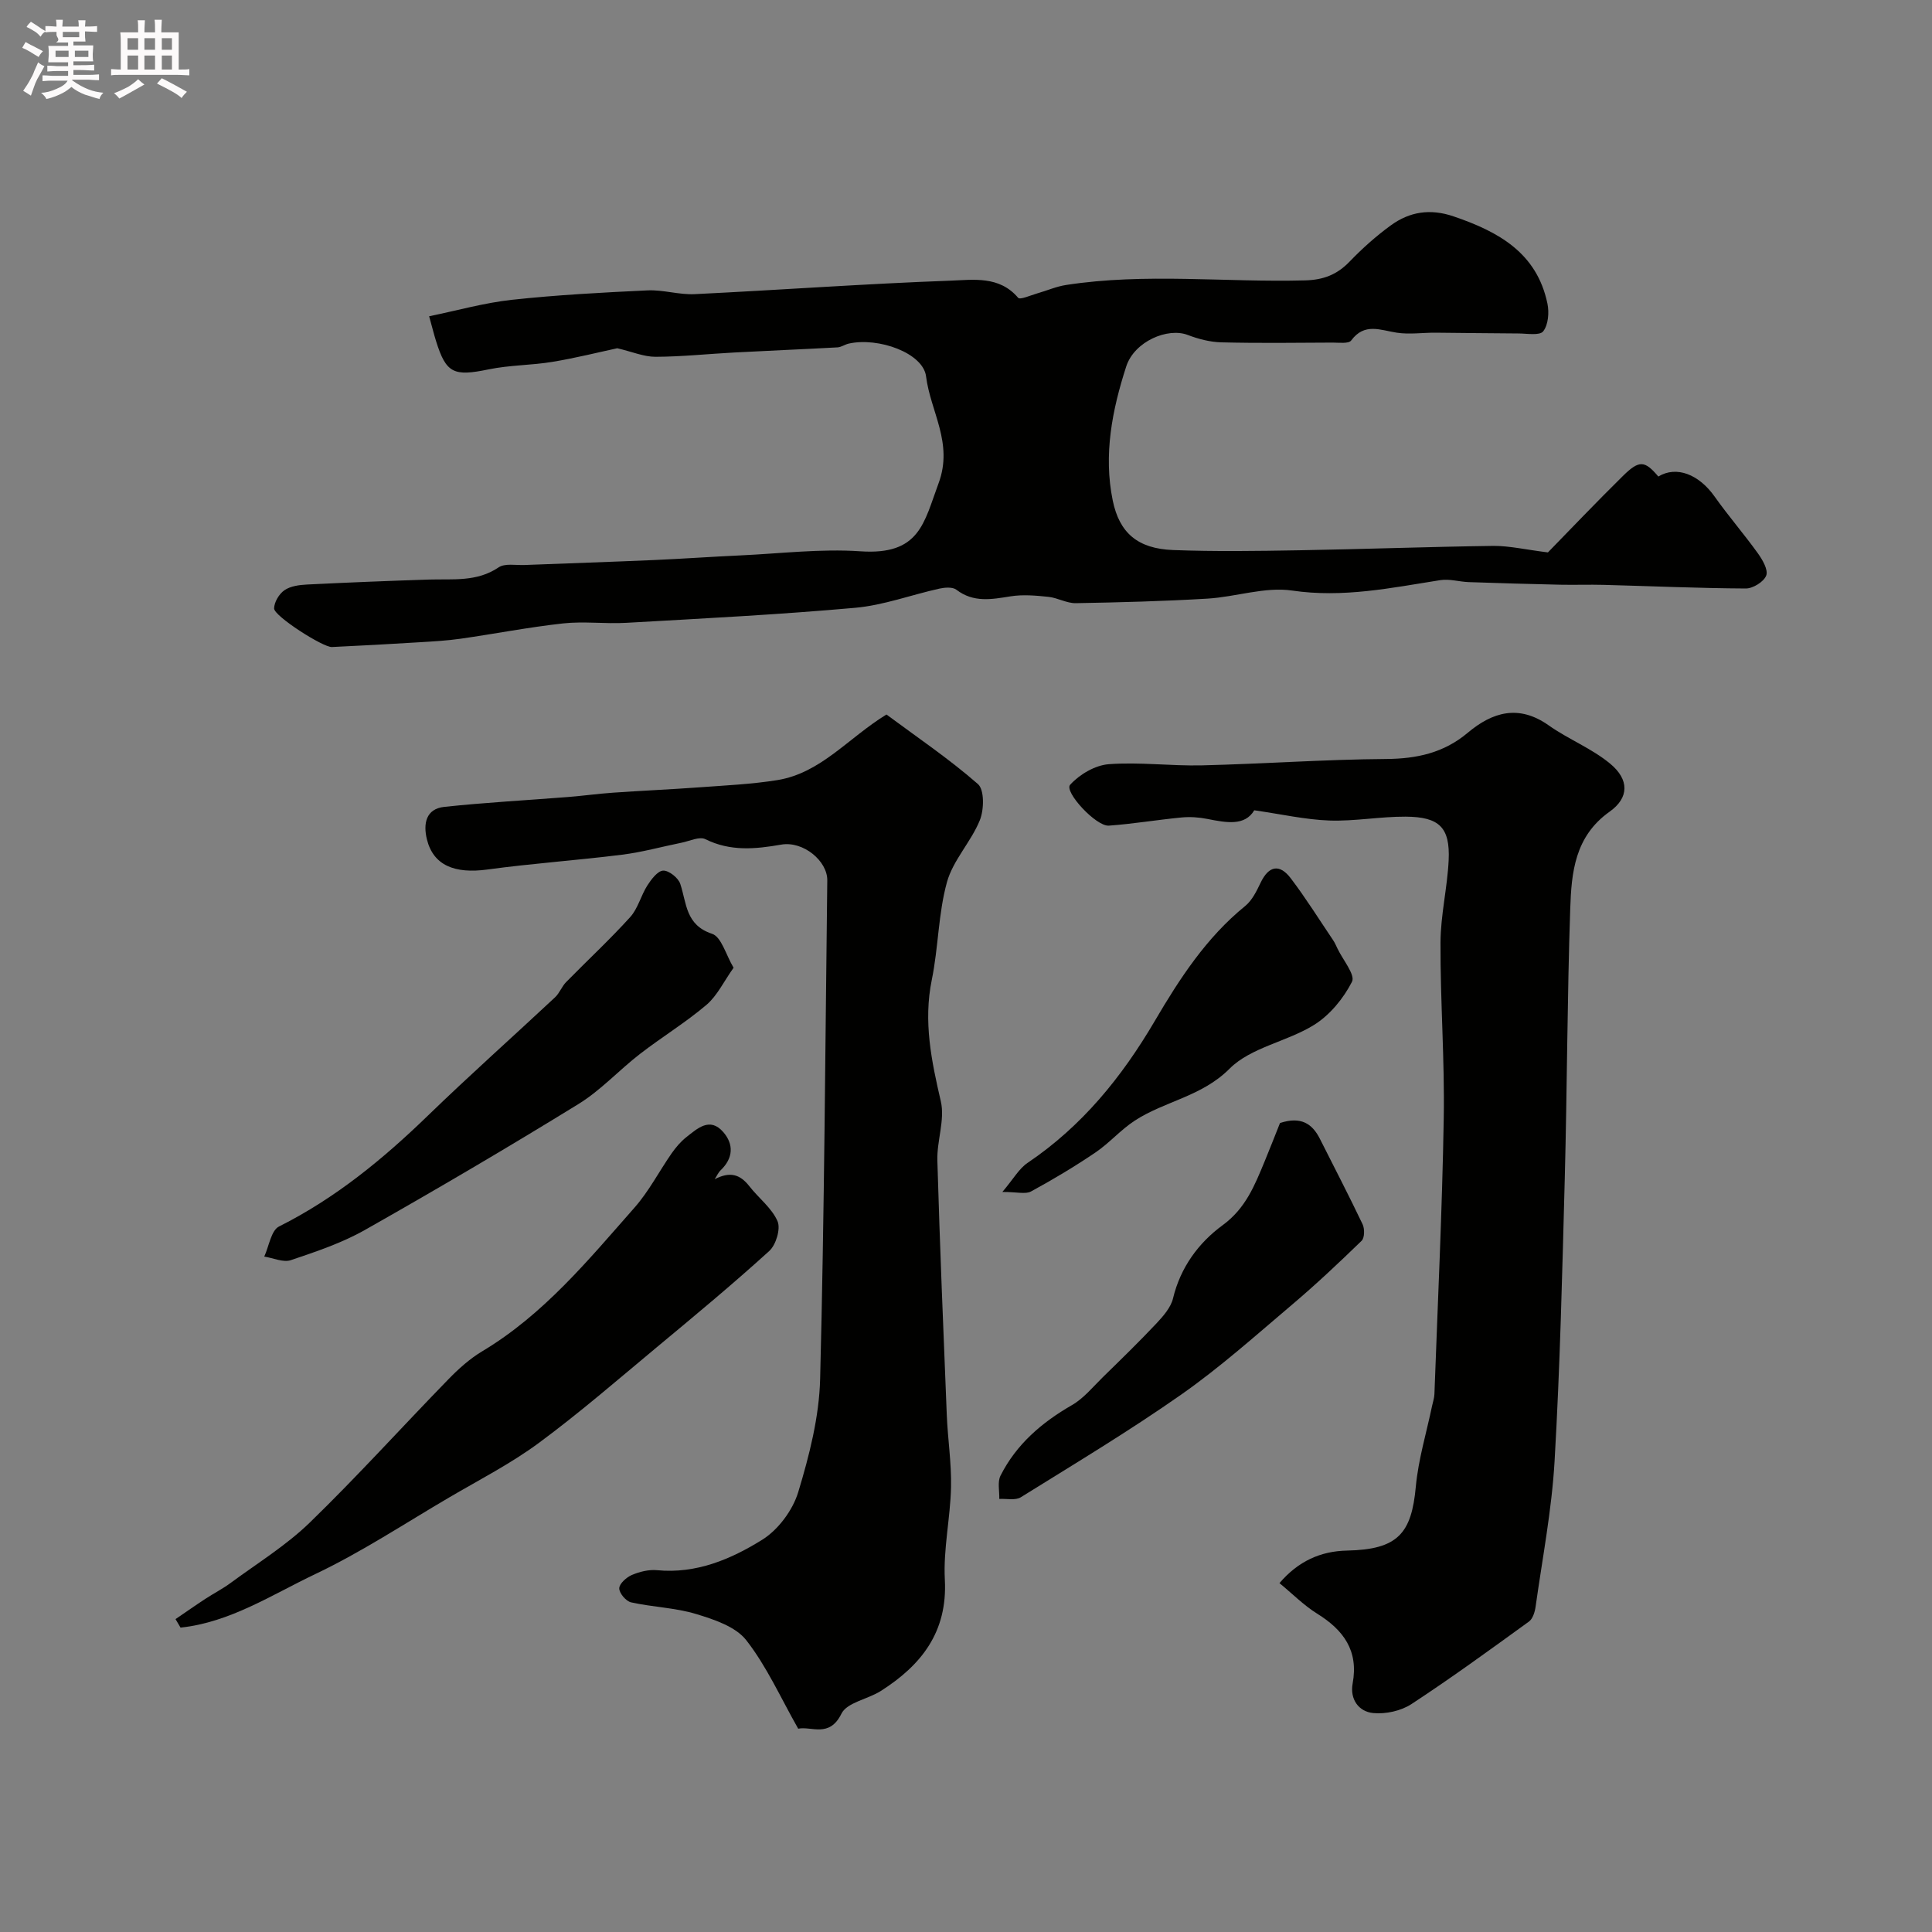 <svg enable-background="new 0 0 400 400" viewBox="0 0 400 400" xmlns="http://www.w3.org/2000/svg"><rect x="0" y="0" width="400" height="400" fill="#808080" stroke="none"/><path d="m6.8 9.5c.6.3 1.3.7 2.1 1.1-.4.4-.7.8-.9 1.2-.7-.4-1.3-.8-1.8-1.1s-1.1-.6-1.6-.8c.2-.4.5-.8.7-1.2.4.2.8.5 1.5.8zm.9 6.9c-.3.6-.5 1.1-.7 1.7s-.4 1.1-.6 1.7c-.6-.4-1.1-.7-1.6-1 .7-1 1.2-1.8 1.5-2.4.3-.5.6-1.1.8-1.7.3-.6.5-1.2.8-1.8.3.3.8.6 1.3.8-.7 1.3-1.2 2.2-1.5 2.7zm.1-11c.4.3 1 .7 1.7 1.1-.5.2-.8.6-1.1 1.1-.5-.6-1-1-1.4-1.2s-.9-.6-1.5-.8c.2-.4.5-.7.9-1.1.5.3.9.6 1.4.9zm10.5 13.1c1 .4 2 .6 3.1.7-.4.4-.7.8-.8 1.3-.9-.2-1.9-.6-3-.9-1-.4-2-.9-2.8-1.6-.5.4-1.1.9-1.9 1.3s-1.9.9-3.3 1.2c-.1-.3-.5-.8-1.1-1.3 1 0 2.1-.3 3.2-.8 1.2-.5 1.9-1 2.3-1.7h-3.2c-.4 0-1 0-2 .1v-1.2c1 0 1.7.1 2 .1h3.3v-1h-2.3c-.2 0-.9 0-2 .1v-1.2c1.2 0 1.9.1 2 .1h2.3v-.8h-4.1c0-.7.1-1.2.1-1.6 0-.5 0-1.1-.1-1.8h4.1v-.7h-2.5c1-.6.1-1.1.1-1.6v-.6h-.5c-.4 0-1 0-1.8.1v-1.3c1.2 0 1.9.1 2.1.1h.2c0-.3 0-.8-.1-1.4h1.4c0 .6-.1 1-.1 1.4h3.4c0-.4 0-.8-.1-1.3h1.5c0 .4-.1.9-.1 1.3.7 0 1.5 0 2.5-.1v1.2c-1 0-1.8-.1-2.5-.1v.6c0 .3 0 .8.1 1.5h-2.5v.8h4.1c0 .7-.1 1.3-.1 1.8s0 1 .1 1.5h-4.1v.8h1.4c.8 0 1.8 0 2.9-.1v1.2c-1 0-1.9-.1-2.8-.1h-1.5v1h3.2c.3 0 1 0 2.1-.1v1.2c-1.1 0-1.8-.1-2.1-.1h-3.4l-.1.1c1.4 1 2.4 1.5 3.4 1.9zm-4.1-6.7v-1.3h-2.7v1.3zm2.2-4.1v-1.1h-3.4v1.1zm1.9 4.1v-1.3h-2.8v1.3z" fill="#fcfafa"/><path d="m37 6.7v2.3 5.4c1 0 1.8 0 2.2-.1v1.3c-.6 0-1.5-.1-2.5-.1h-11.9c-.7 0-1.3 0-1.8.1v-1.3c.5 0 1.1.1 2 .1v-5.2c0-1 0-1.8-.1-2.5h3.7c0-1.3 0-2.1-.1-2.5h1.5c0 .4-.1 1.3-.1 2.5h2.2c0-1.2 0-2.1-.1-2.6h1.5c0 .4-.1 1.3-.1 2.6zm-12.3 13.7c-.3-.4-.7-.8-1.1-1.1 1.1-.4 2.1-.9 2.9-1.3.8-.5 1.5-1 2.1-1.6.4.4.9.8 1.3 1.1-2.5 1.4-4.2 2.4-5.2 2.9zm3.9-10.1v-2.4h-2.2v2.4zm0 4.1v-2.9h-2.2v2.9zm3.5-4.1v-2.4h-2.2v2.4zm0 4.1v-2.9h-2.2v2.9zm.4 2.9 1-1.1c.6.3 1.4.7 2.5 1.3s2 1.1 2.7 1.5c-.4.4-.8.8-1.1 1.3-.8-.8-2.5-1.7-5.1-3zm3.1-7v-2.4h-2.1v2.4zm0 4.1v-2.9h-2.1v2.9z" fill="#fcfafa"/><g fill="#010100"><path d="m320.48 114.37c4.59-4.7 9.98-10.37 15.55-15.85 3.37-3.32 4.51-3.17 7.31.14 3.74-2.28 8.4-.47 11.67 4.17 2.83 4 6.06 7.72 8.92 11.7.97 1.35 2.19 3.44 1.75 4.62-.48 1.29-2.75 2.7-4.23 2.69-9.8-.05-19.59-.49-29.39-.75-3-.08-6 .03-8.99-.03-6.33-.14-12.65-.32-18.98-.54-1.97-.07-3.99-.71-5.88-.41-10.16 1.6-20.14 3.71-30.68 2.16-5.64-.83-11.67 1.32-17.55 1.67-9.07.54-18.17.78-27.25.94-1.88.03-3.75-1.11-5.67-1.31-2.58-.27-5.27-.51-7.8-.11-3.95.63-7.7 1.36-11.26-1.37-.78-.59-2.37-.47-3.48-.23-5.84 1.29-11.59 3.46-17.49 3.98-15.76 1.41-31.57 2.21-47.37 3.11-4.35.25-8.76-.35-13.07.12-7.11.78-14.15 2.16-21.23 3.17-2.8.4-5.65.56-8.48.73-6.05.37-12.1.71-18.16.99-1.84.09-11.99-6.41-11.97-7.99.02-1.3 1.03-3.01 2.14-3.77 1.25-.86 3.07-1.1 4.67-1.18 8.43-.42 16.86-.76 25.3-1.03 4.91-.15 9.86.53 14.37-2.52 1.3-.88 3.54-.42 5.35-.49 8.94-.35 17.89-.64 26.83-1.03 5.96-.26 11.91-.69 17.87-.96 8.28-.38 16.62-1.41 24.84-.85 12.34.85 13.16-5.92 16.2-14.08 3.1-8.33-1.68-14.83-2.59-22.14-.6-4.81-9.84-8.17-16.02-6.78-.79.18-1.53.73-2.31.78-7.12.39-14.25.68-21.37 1.06-5.43.29-10.86.87-16.3.89-2.41.01-4.83-1.04-7.93-1.77-3.82.82-8.59 2.02-13.43 2.82-4.36.72-8.86.66-13.18 1.55-7.25 1.5-8.82.85-10.91-5.85-.43-1.37-.77-2.76-1.43-5.14 5.84-1.2 11.44-2.79 17.15-3.41 9.32-1.01 18.7-1.51 28.07-1.95 3.24-.15 6.53.94 9.77.78 17.64-.86 35.26-2.15 52.9-2.79 4.74-.17 10.15-1.06 14.05 3.54.4.48 2.6-.52 3.94-.9 2.01-.57 3.96-1.44 6-1.75 16.45-2.54 33-.5 49.5-.95 3.78-.1 6.59-1.19 9.18-3.88 2.62-2.72 5.48-5.28 8.53-7.5 3.9-2.84 8.15-3.53 13.01-1.87 9.28 3.16 17.24 7.53 19.43 18.06.38 1.84.18 4.39-.88 5.74-.73.93-3.38.44-5.18.44-5.7-.02-11.39-.12-17.09-.16-2.68-.02-5.42.4-8.04 0-3.4-.52-6.68-2.12-9.44 1.61-.52.71-2.5.44-3.81.44-7.69.04-15.38.14-23.07-.05-2.34-.06-4.76-.69-6.96-1.53-4.12-1.59-11.05 1.31-12.74 6.53-2.9 8.97-4.74 18.26-2.79 27.74 1.38 6.74 5.19 9.98 12.49 10.26 8.68.33 17.39.2 26.08.05 13.44-.23 26.89-.73 40.33-.91 3.32 0 6.67.79 11.2 1.35z"/><path d="m183.53 147.93c6.29 4.67 12.94 9.16 18.94 14.4 1.36 1.19 1.28 5.32.39 7.5-1.81 4.46-5.54 8.26-6.8 12.8-1.81 6.53-1.77 13.54-3.14 20.22-1.78 8.66-.07 16.81 1.87 25.18.88 3.82-.84 8.16-.72 12.24.51 17.56 1.24 35.11 1.95 52.66.2 4.99.99 9.99.88 14.97-.14 6.4-1.62 12.82-1.28 19.17.57 10.83-4.87 17.69-13.26 23.03-2.69 1.71-7.01 2.37-8.15 4.7-2.49 5.09-6.27 2.53-8.95 3.11-3.64-6.41-6.52-12.91-10.76-18.33-2.21-2.82-6.67-4.29-10.39-5.42-4.33-1.31-9-1.42-13.45-2.41-1.05-.23-2.46-1.9-2.45-2.9 0-.95 1.48-2.28 2.59-2.76 1.6-.68 3.5-1.16 5.21-1 8.12.79 15.3-2.26 21.78-6.29 3.32-2.06 6.33-6.11 7.47-9.86 2.3-7.59 4.34-15.57 4.54-23.44.88-34.4 1.06-68.82 1.48-103.23.05-3.99-4.97-8.2-9.54-7.4-5.41.94-10.53 1.43-15.71-1.13-1.23-.61-3.29.41-4.95.74-4.11.83-8.18 1.97-12.32 2.48-9.25 1.16-18.57 1.8-27.81 3.06-6.87.94-11.25-.88-12.57-6.27-.77-3.17-.24-6.29 3.63-6.7 8.47-.9 16.99-1.36 25.49-2.03 3.17-.25 6.32-.69 9.49-.91 5.92-.41 11.85-.67 17.77-1.1 5.41-.4 10.85-.64 16.2-1.5 9-1.47 14.63-8.71 22.57-13.58z"/><path d="m264.9 327.77c3.88-4.55 8.53-6.63 14-6.74 10.55-.22 13.34-3.57 14.23-13.24.52-5.63 2.21-11.16 3.37-16.73.17-.8.45-1.6.48-2.4.69-19.02 1.61-38.04 1.93-57.07.21-12.13-.72-24.28-.67-36.42.02-5.7 1.42-11.37 1.69-17.08.31-6.75-1.9-8.97-8.91-9.01-5.26-.03-10.54.98-15.79.8-4.97-.18-9.91-1.31-15.55-2.12-1.96 3.31-5.78 2.57-9.72 1.79-1.74-.35-3.59-.47-5.35-.3-5.02.48-10.01 1.33-15.04 1.69-2.65.19-9.3-7.03-8.01-8.46 1.93-2.14 5.16-4.04 7.97-4.26 6.4-.48 12.88.39 19.32.24 12.73-.31 25.44-1.23 38.16-1.32 6.37-.05 11.93-1.28 16.86-5.42 5.15-4.33 10.59-5.91 16.77-1.54 4.09 2.89 8.94 4.78 12.75 7.95 3.93 3.26 3.94 7.03-.14 9.92-7.23 5.13-7.9 12.61-8.15 20.1-.63 18.58-.64 37.19-1.13 55.78-.52 19.53-.98 39.07-2.11 58.56-.58 10.09-2.52 20.11-3.93 30.15-.15 1.09-.58 2.5-1.37 3.08-8.03 5.82-16.06 11.67-24.35 17.1-2.16 1.41-5.32 2.1-7.9 1.85-3.01-.29-4.86-2.86-4.26-6.12 1.26-6.81-1.89-11.08-7.38-14.48-2.77-1.73-5.11-4.12-7.77-6.3z"/><path d="m147.97 244.14c3.13-1.61 5.21-1.07 7.18 1.46 1.92 2.46 4.64 4.5 5.83 7.24.68 1.57-.32 4.9-1.71 6.16-7.58 6.89-15.48 13.44-23.36 19.99-8.03 6.68-15.94 13.54-24.33 19.74-5.81 4.29-12.32 7.63-18.58 11.3-9.18 5.38-18.11 11.29-27.69 15.85-9.01 4.28-17.66 10.01-27.93 11.1-.35-.59-.69-1.17-1.04-1.76 2.06-1.4 4.09-2.83 6.17-4.19 1.74-1.14 3.61-2.09 5.28-3.33 5.52-4.07 11.46-7.73 16.35-12.47 9.86-9.57 19.09-19.8 28.68-29.65 2.1-2.16 4.43-4.26 7-5.8 12.73-7.61 21.97-18.89 31.56-29.77 2.98-3.38 5.1-7.53 7.7-11.26.85-1.21 1.85-2.39 3-3.3 2.31-1.81 4.89-4.27 7.67-1.06 2.19 2.52 2.07 5.4-.54 7.89-.52.51-.83 1.24-1.24 1.86z"/><path d="m151.88 200.36c-2.03 2.85-3.38 5.78-5.61 7.68-4.33 3.68-9.25 6.67-13.76 10.16-4.34 3.35-8.12 7.53-12.75 10.38-14.57 8.97-29.32 17.64-44.21 26.07-4.77 2.7-10.11 4.49-15.33 6.25-1.57.53-3.66-.45-5.51-.74.99-2.14 1.41-5.4 3.06-6.23 11.69-5.86 21.56-13.98 30.87-23 8.59-8.32 17.54-16.28 26.28-24.45.93-.87 1.39-2.23 2.29-3.15 4.41-4.5 9.04-8.79 13.26-13.45 1.62-1.79 2.22-4.46 3.56-6.56.82-1.27 2.13-3.02 3.28-3.07 1.18-.04 3.12 1.5 3.53 2.74 1.34 4.01 1.07 8.5 6.55 10.33 1.97.62 2.88 4.33 4.49 7.04z"/><path d="m265.01 232.51c4.31-1.42 6.67.11 8.26 3.27 2.96 5.89 6.01 11.74 8.84 17.69.45.94.42 2.82-.2 3.42-4.67 4.53-9.41 9-14.37 13.2-7.5 6.35-14.87 12.95-22.89 18.58-10.78 7.56-22.11 14.36-33.3 21.32-1.12.7-2.96.26-4.46.35.06-1.62-.41-3.51.26-4.83 3.27-6.48 8.53-11 14.79-14.6 2.43-1.4 4.33-3.76 6.38-5.77 3.74-3.65 7.49-7.3 11.07-11.1 1.42-1.52 3.01-3.31 3.47-5.22 1.54-6.42 5.29-11.51 10.28-15.16 4.77-3.49 6.63-8.25 8.68-13.18 1.12-2.71 2.18-5.44 3.19-7.97z"/><path d="m207.53 246.78c2.28-2.68 3.43-4.81 5.22-6.02 11.26-7.6 19.48-17.71 26.33-29.37 5.1-8.69 10.66-17.27 18.71-23.8 1.44-1.17 2.38-3.1 3.21-4.84 1.7-3.56 3.95-3.92 6.23-.92 3.13 4.12 5.88 8.53 8.78 12.83.36.53.61 1.13.89 1.71 1.11 2.34 3.74 5.46 3.02 6.88-1.76 3.46-4.58 6.9-7.85 8.94-5.58 3.48-13.08 4.64-17.49 9.06-5.79 5.81-13.43 6.71-19.65 10.77-2.91 1.9-5.25 4.64-8.13 6.59-4.3 2.91-8.78 5.59-13.34 8.07-1.12.61-2.85.1-5.93.1z"/></g></svg>